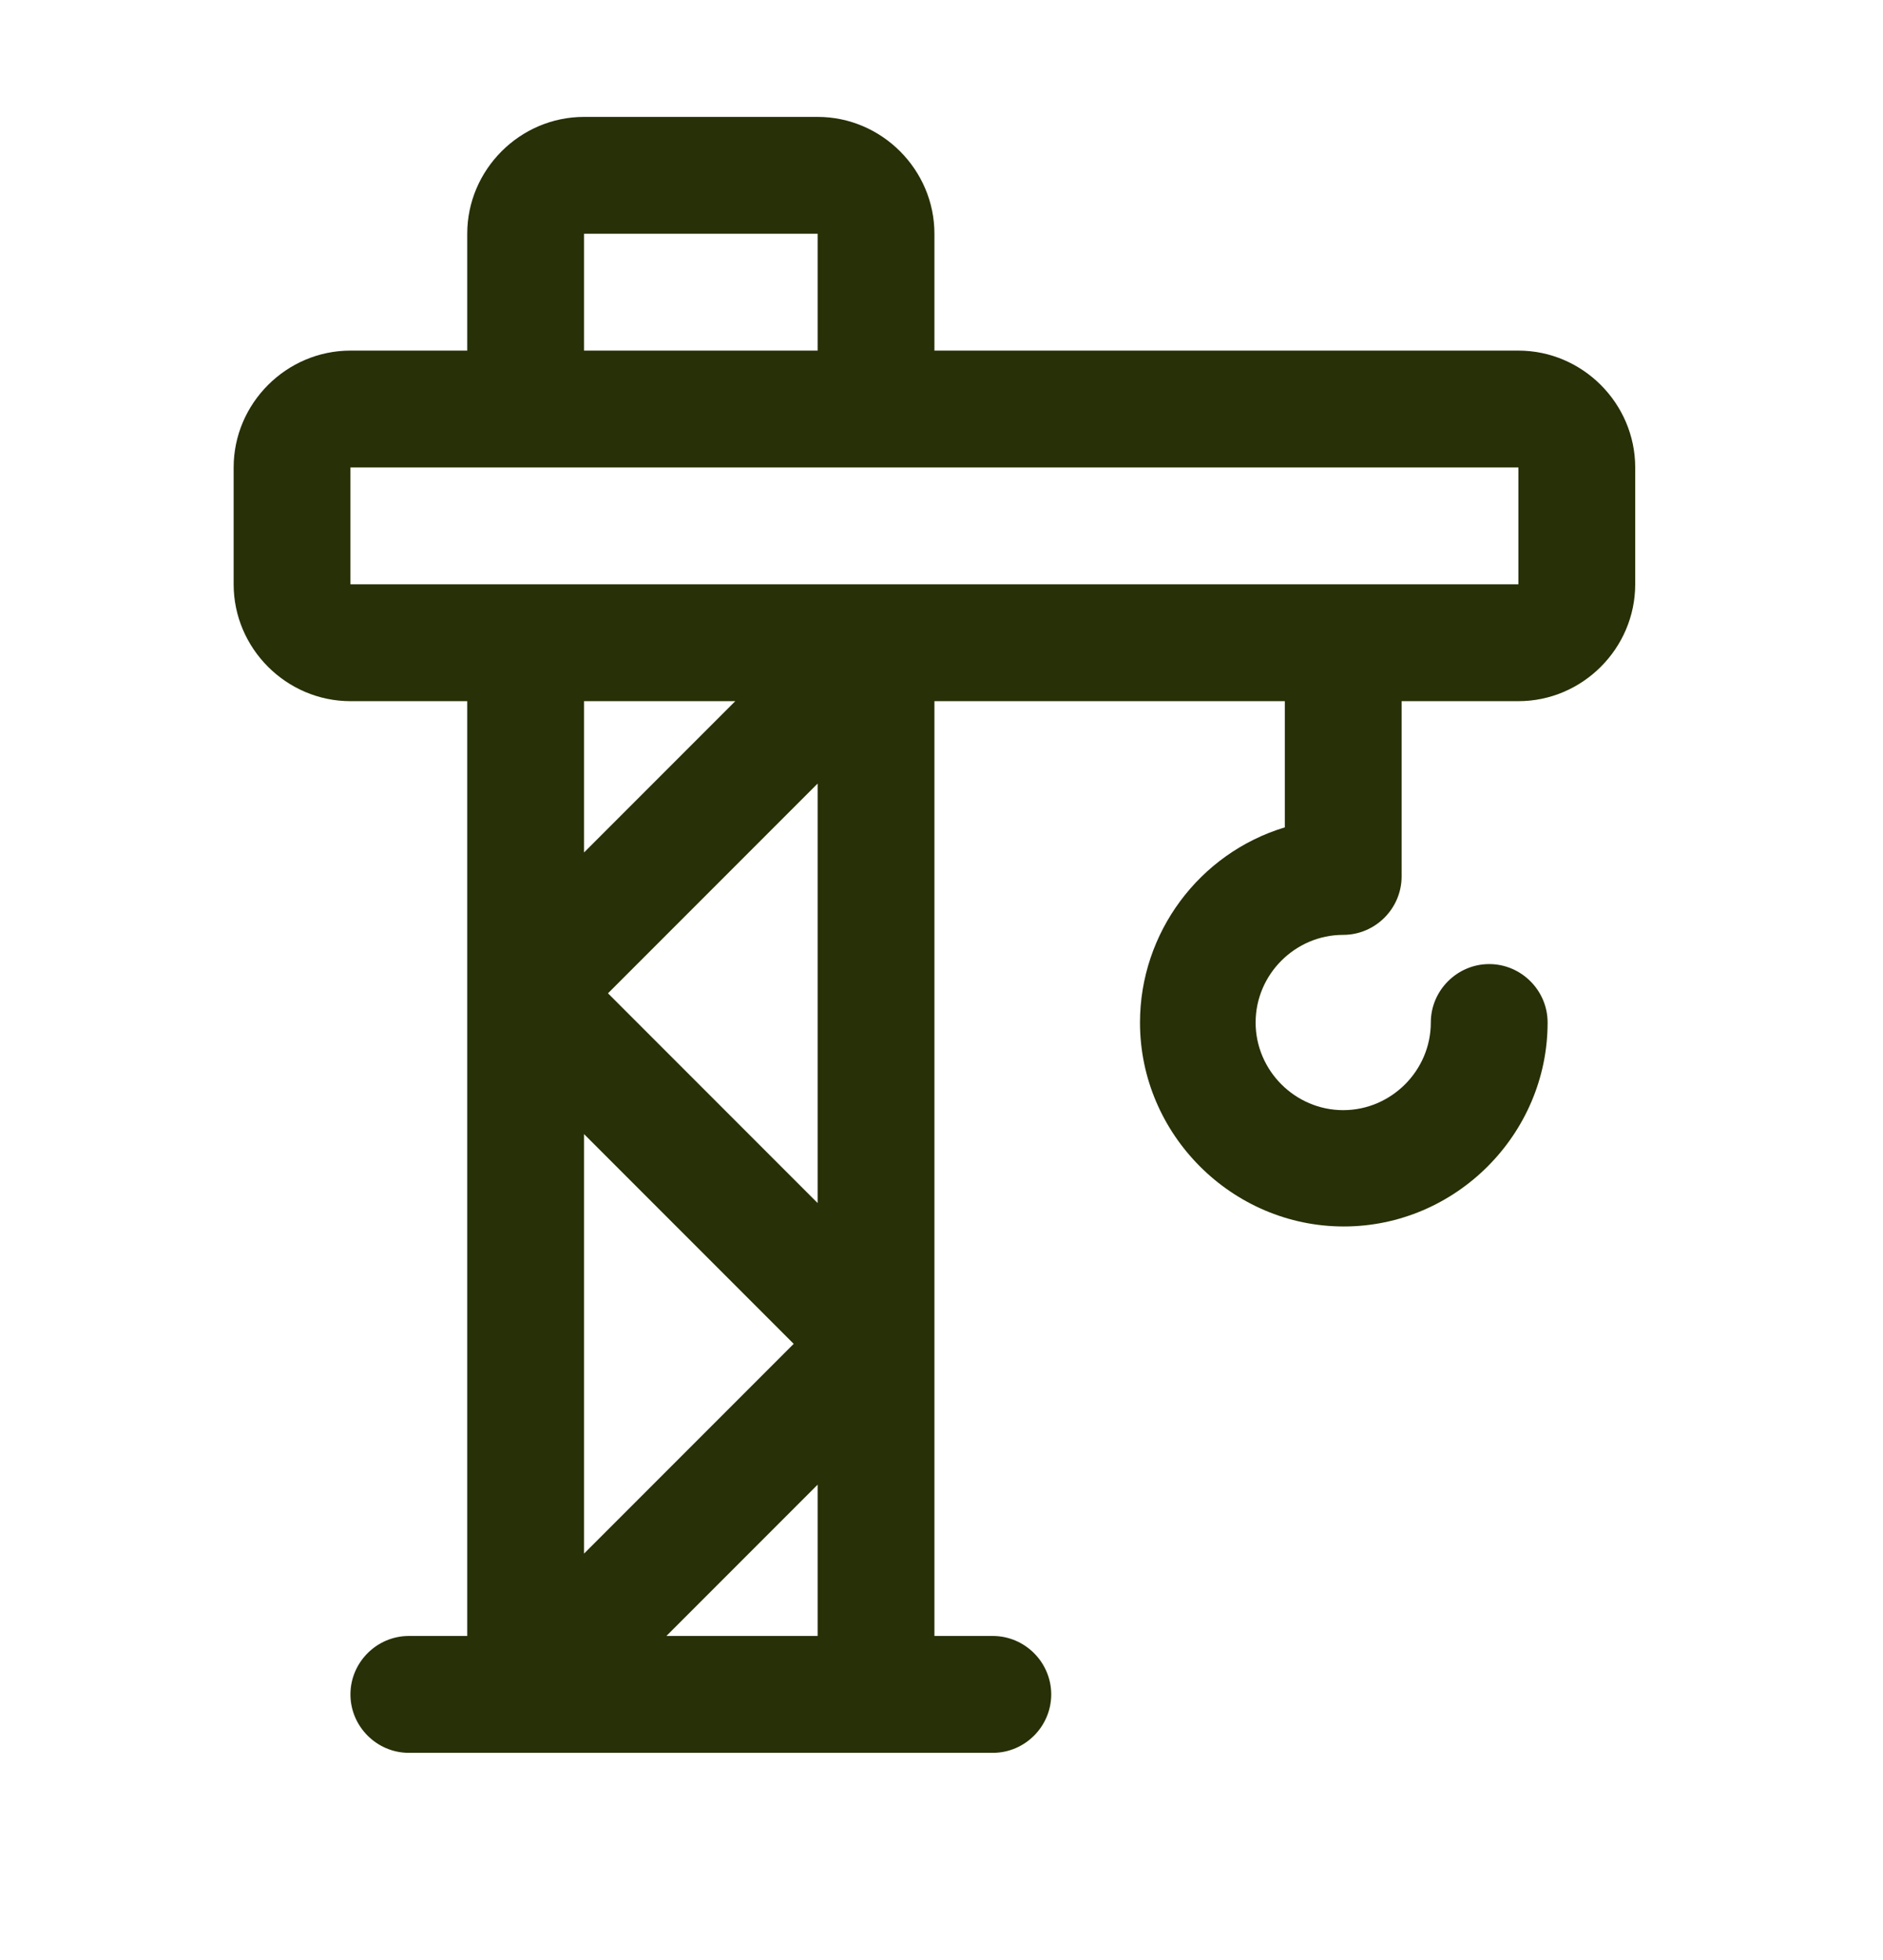 <?xml version="1.0" encoding="UTF-8" standalone="no"?>
<!DOCTYPE svg PUBLIC "-//W3C//DTD SVG 1.1//EN" "http://www.w3.org/Graphics/SVG/1.1/DTD/svg11.dtd">
<svg width="100%" height="100%" viewBox="0 0 74 77" version="1.1" xmlns="http://www.w3.org/2000/svg" xmlns:xlink="http://www.w3.org/1999/xlink" xml:space="preserve" xmlns:serif="http://www.serif.com/" fill="#273006" style="fill-rule:evenodd;clip-rule:evenodd;stroke-linejoin:round;stroke-miterlimit:2;">
    <g transform="matrix(1,0,0,1,-294.961,-224.282)">
        <g id="noun-construction-6488183.svg" transform="matrix(2.295,0,0,2.295,331.683,270.184)">
            <g transform="matrix(1,0,0,1,-16,-20)">
                <g>
                    <path d="M26,6L16,6L16,4C16,2.903 15.097,2 14,2L10,2C8.903,2 8,2.903 8,4L8,6L6,6C4.903,6 4,6.903 4,8L4,10C4,11.097 4.903,12 6,12L8,12L8,28L7,28C6.451,28 6,28.451 6,29C6,29.549 6.451,30 7,30L17,30C17.549,30 18,29.549 18,29C18,28.451 17.549,28 17,28L16,28L16,12L22,12L22,14.16C20.532,14.604 19.52,15.967 19.52,17.501C19.52,19.415 21.095,20.991 23.01,20.991C24.925,20.991 26.5,19.415 26.5,17.501C26.5,17.5 26.5,17.5 26.5,17.5C26.5,16.951 26.049,16.5 25.5,16.5C24.951,16.5 24.5,16.951 24.5,17.5C24.5,18.323 23.823,19 23,19C22.177,19 21.5,18.323 21.5,17.5C21.5,16.677 22.177,16 23,16C23.549,16 24,15.549 24,15L24,12L26,12C27.097,12 28,11.097 28,10L28,8C28,6.903 27.097,6 26,6ZM10,4L14,4L14,6L10,6L10,4ZM10.41,17L14,13.41L14,20.59L10.41,17ZM13.59,23L10,26.59L10,19.41L13.59,23ZM10,14.59L10,12L12.59,12L10,14.59ZM11.41,28L14,25.41L14,28L11.41,28ZM6,10L6,8L26,8L26,10L6,10Z" style="fill-rule:nonzero;"/>
                </g>
            </g>
        </g>
    </g>
</svg>
